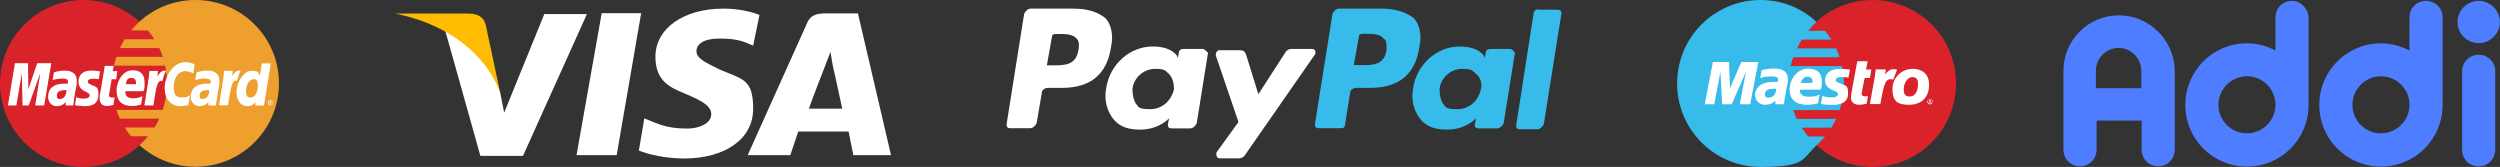 <?xml version="1.0" encoding="UTF-8"?>
<svg xmlns="http://www.w3.org/2000/svg" version="1.1" viewBox="0 0 1419.7 94.8">
  <rect x="0" y="0" width="1419.7" height="94.8" fill="#333333" stroke="none"/>
  <defs>
    <style>
      .cls-1 {
        fill: #fff;
      }

      .cls-2 {
        fill: #ee9f2d;
      }

      .cls-3 {
        fill: #d9222a;
      }

      .cls-4 {
        fill: #4e7eff;
      }

      .cls-5 {
        fill: #ffbc00;
      }

      .cls-6 {
        fill: #36bbea;
      }
    </style>
  </defs>
  <!-- Generator: Adobe Illustrator 28.7.1, SVG Export Plug-In . SVG Version: 1.2.0 Build 142)  -->
  <g>
    <g id="Capa_1">
      <g>
        <path class="cls-6" d="M784.6,4.9h-24.3c-1.4,0-2.9,1.4-3.6,2.9l-10,62.9c0,1.4.7,2.1,2.1,2.1h12.9c1.4,0,2.1-.7,2.1-2.1l2.9-17.9c0-1.4,1.4-2.9,3.6-2.9h7.9c16.4,0,25.7-7.9,27.9-23.6,1.4-6.4,0-12.1-2.9-15.7-4.3-3.6-10.8-5.7-18.6-5.7M787.4,28.5c-1.4,8.5-7.8,8.5-14.3,8.5h-4.3l2.9-16.4c0-.7.7-1.4,2.1-1.4h1.4c4.3,0,8.6,0,10.7,2.9,1.5.6,1.5,2.8,1.5,6.4"/>
        <path class="cls-1" d="M609.5,4.9h-24.3c-1.4,0-2.9,1.4-3.6,2.9l-10,62.9c0,1.4.7,2.1,2.1,2.1h11.4c1.4,0,2.9-1.4,3.6-2.9l2.9-17.1c0-1.4,1.4-2.9,3.6-2.9h7.9c16.4,0,25.7-7.9,27.9-23.6,1.4-6.4,0-12.1-2.9-15.7-4.3-3.6-10-5.7-18.6-5.7M612.4,28.5c-1.4,8.6-7.9,8.6-14.3,8.6h-3.6l2.9-16.4c0-.7.7-1.4,2.1-1.4h1.4c4.3,0,8.6,0,10.7,2.9.8.5,1.5,2.7.8,6.3"/>
        <path class="cls-1" d="M683.1,27.8h-11.4c-.7,0-2.1.7-2.1,1.4l-.7,3.6-.7-1.4c-2.9-3.6-7.9-5-13.6-5-12.9,0-24.3,10-26.4,23.6-1.4,7.1.7,13.6,4.3,17.9s8.6,5.7,15,5.7c10.7,0,16.4-6.4,16.4-6.4l-.7,3.6c0,1.4.7,2.1,2.1,2.1h10.7c1.4,0,2.9-1.4,3.6-2.9l6.4-40c-.7-.8-2.2-2.2-2.9-2.2M666.7,50.6c-1.5,6.4-6.5,11.4-13.6,11.4s-6.4-1.4-7.9-2.9c-1.4-2.1-2.1-5-2.1-8.6.7-6.4,6.4-11.4,12.9-11.4s5.7,1.4,7.9,2.9c2.1,2.2,2.8,5.8,2.8,8.6"/>
        <path class="cls-6" d="M857.5,27.8h-11.5c-.7,0-2.1.7-2.1,1.4l-.7,3.6-.7-1.4c-2.9-3.6-7.9-5-13.6-5-12.9,0-24.3,10-26.4,23.6-1.4,7.1.7,13.6,4.3,17.9s8.6,5.7,15,5.7c10.7,0,16.4-6.4,16.4-6.4l-.7,3.6c0,1.4.7,2.1,2.1,2.1h10.7c1.4,0,2.9-1.4,3.6-2.9l6.4-40c-.7-.8-1.4-2.2-2.8-2.2M841,50.6c-1.4,6.4-6.4,11.4-13.5,11.4s-6.4-1.4-7.9-2.9c-1.4-2.1-2.1-5-2.1-8.6.7-6.4,6.4-11.4,12.9-11.4s5.7,1.4,7.9,2.9c2.7,2.2,3.4,5.8,2.7,8.6"/>
        <path class="cls-1" d="M745.3,27.8h-12.1c-1.4,0-2.1.7-2.9,1.4l-15.7,24.3-7.1-22.9c-.7-1.4-1.4-2.1-3.6-2.1h-11.4c-1.4,0-2.1,1.4-2.1,2.9l12.9,37.9-12.3,17c-.7,1.4,0,3.6,1.4,3.6h11.4c1.4,0,2.1-.7,2.9-1.4l39.3-56.5c2.1-2.1.7-4.2-.7-4.2"/>
        <path class="cls-6" d="M871,7l-10,64.3c0,1.4.7,2.1,2.1,2.1h10c1.4,0,2.9-1.4,3.6-2.9l10-62.9c0-1.4-.7-2.1-2.1-2.1h-11.4c-.7-.6-1.4.1-2.2,1.5"/>
      </g>
      <g>
        <path class="cls-1" d="M327.4,88.1l14.3-80.6h22.4l-13.9,80.6h-22.8Z"/>
        <path class="cls-1" d="M431.3,8.5c-4.5-1.8-11.6-3.6-20.6-3.6-22.4,0-38.5,11.2-38.5,27.3s11.2,18.3,20.1,22.4c9,4,11.6,6.7,11.6,10.3,0,5.4-7.2,8.1-13.4,8.1-9,0-13.9-1.3-21.5-4.5l-3.1-1.3-3.1,18.3c5.4,2.2,15.2,4.5,25.5,4.5,23.7,0,39.4-11.2,39.4-28.2s-5.8-16.6-19.2-22.4c-8.1-4-13-6.3-13-10.3s4-7.2,13-7.2,13,1.3,17,3.1l2.2.9,3.6-17.4Z"/>
        <path class="cls-1" d="M469.8,7.6c-5.4,0-9.4.4-11.6,5.8l-33.6,74.7h24.2l4.5-13.4h28.6l2.7,13.4h21.4l-18.8-80.5h-17.4ZM459.5,61.3c1.3-4,9-23.7,9-23.7,0,0,1.8-4.9,3.1-8.1l1.3,7.6s4.5,20.1,5.4,24.6h-18.8v-.4Z"/>
        <path class="cls-1" d="M286.3,64l-2.3-11.7c-4-13.4-17-28.2-31.3-35.4l20.1,71.6h24.2l36.3-80.5h-24.2l-22.8,56Z"/>
        <path class="cls-5" d="M224.1,7.6l4,.9c28.6,6.7,48.3,23.7,55.9,43.9l-8.1-38c-1.3-5.4-5.4-6.7-10.3-6.7h-41.5Z"/>
      </g>
      <g>
        <path class="cls-3" d="M1110.8,47.4c0,26.2-21.2,47.4-47.4,47.4s-47.4-21.2-47.4-47.4S1037.2,0,1063.4,0s47.4,21.2,47.4,47.4"/>
        <path class="cls-6" d="M1026.8,77.5c-1.3-1.6-2.5-3.3-3.6-5h16.8c1-1.6,1.9-3.3,2.7-5h-22.3c-.8-1.6-1.4-3.3-2-5h26.3c1.6-4.7,2.4-9.8,2.4-15s-.4-6.8-1.1-10h-29c.4-1.7.8-3.4,1.4-5h26.3c-.6-1.7-1.2-3.4-2-5h-22.2c.8-1.7,1.7-3.4,2.7-5h16.8c-1.1-1.7-2.3-3.4-3.6-5h-9.6c1.5-1.8,3.1-3.5,4.8-5-8.4-7.9-19.6-12.5-31.8-12.5-26.2,0-47.4,21.2-47.4,47.4s21.2,47.4,47.4,47.4,23.4-4.6,31.8-12.3c1.7-1.6,3.3-3.2,4.8-5h-9.6"/>
        <path class="cls-1" d="M1094.5,57.7c0-.8.7-1.5,1.5-1.5s1.5.7,1.5,1.5-.7,1.5-1.5,1.6c-.8,0-1.5-.7-1.5-1.6h0ZM1096,58.8c.6,0,1.2-.5,1.2-1.2s-.5-1.2-1.2-1.2-1.2.5-1.2,1.2.6,1.2,1.2,1.2ZM1095.8,58.3h-.3v-1.3h.6c0,0,.2,0,.3,0,0,0,.2.2.2.3,0,.2,0,.3-.2.3l.2.6h-.3l-.2-.5h-.2v.5h0ZM1095.8,57.6h.4c0,0,0,0,0-.2s0,0,0,0h-.4v.3ZM1032.4,58.7c-2,.5-4,.8-6.1.8-6.6,0-10-3-10-8.8s4.4-11.7,10.3-11.7,8,2.8,8,7.1-.2,2.8-.7,4.8h-11.7c-.4,2.8,1.6,4,5.1,4s4-.4,6.1-1.2l-1,5ZM1029.2,47.1c0-.4.7-3.4-2.7-3.5-1.9,0-3.2,1.2-3.8,3.5h6.5ZM1036.4,45.8c0,2.5,1.4,4.2,4.6,5.5,2.4,1,2.8,1.3,2.8,2.2s-1.1,1.8-3.5,1.8-3.4-.2-5.4-.8l-.9,4.5c1.7.4,4.1.5,6.2.6,6.3,0,9.3-2.1,9.3-6.6s-1.2-4.3-4.2-5.5c-2.5-1-2.8-1.2-2.8-2.1s1-1.6,2.9-1.6,2.8,0,4.3.3l.9-4.6c-1.6-.2-3.9-.4-5.3-.4-6.6,0-8.9,3-8.9,6.7M1013.1,59.2h-4.9v-2.1c-1.4,1.6-3.4,2.4-6.1,2.4s-5.4-2.2-5.4-5.4c0-4.8,3.8-7.6,10.4-7.6s1.5,0,2.4,0c.2-.6.2-.9.2-1.3,0-1.3-1-1.8-3.8-1.8s-4.6.4-6.3.9l.8-4.4c3-.8,4.9-1,7.1-1,5.1,0,7.8,2,7.8,5.8s-.3,3-.5,3.9c-.2,1.3-1.6,8.7-1.7,10.5h0ZM1008.7,50.4c-.6,0-.9,0-1.3,0-3.4,0-5.1,1-5.1,3s.8,2,2.1,2c2.5,0,4.2-2,4.3-4.9ZM1060,58.9c-1.6.4-2.9.6-4.2.6-3,0-4.7-1.5-4.7-4.3,0-.8.6-4.2.8-5.2.2-1,2.8-15.2,2.8-15.2h5.9l-.9,4.7h3l-.8,4.8h-3s-1.7,8.3-1.7,9c0,1,.6,1.4,2,1.4s1.2,0,1.6-.2l-.8,4.4ZM1089.2,47.7c0,4.4-1.8,7.1-4.7,7.1s-3.4-1.7-3.4-4.4,1.9-6.6,4.8-6.6,3.3,1.9,3.3,3.9h0ZM1095.5,47.8c0-4.9-3.2-8.7-9.3-8.7s-11.5,4.7-11.5,11.5,2.7,8.9,9.3,8.9,11.5-3.5,11.5-11.7h0ZM1065.2,39.5c-.7,6.1-2.1,12.2-3.1,18.3l-.2,1.3h5.9c2.1-11.8,2.9-15.1,7.3-13.9l2.2-5.6c-3.1-1.1-5.1.5-6.9,2.8.2-1,.5-2.1.4-3h-5.6ZM993.9,59.2h-5.9l3.5-18.5-8.1,18.5h-5.4l-1-18.4-3.5,18.4h-5.4l4.6-24h9.2l.5,14.9,6.5-14.9h9.6l-4.6,24Z"/>
      </g>
      <g>
        <path class="cls-3" d="M94.8,47.4c0,26.2-21.2,47.4-47.4,47.4S0,73.6,0,47.4,21.2,0,47.4,0s47.4,21.2,47.4,47.4"/>
        <path class="cls-2" d="M111,0c-12.2,0-23.4,4.6-31.8,12.3-1.7,1.6-3.3,3.2-4.8,5h9.6c1.3,1.6,2.5,3.3,3.6,5h-16.8c-1,1.6-1.9,3.3-2.7,5h22.3c.8,1.6,1.4,3.3,2,5h-26.3c-.6,1.6-1,3.3-1.4,5h29c.7,3.3,1.1,6.7,1.1,10,0,5.3-.9,10.3-2.4,15.1h-26.3c.6,1.7,1.2,3.4,2,5h22.3c-.8,1.7-1.7,3.4-2.7,5h-16.9c1.1,1.7,2.3,3.4,3.6,5h9.6c-1.5,1.8-3.1,3.5-4.8,5,8.4,7.6,19.6,12.3,31.8,12.3,26.2,0,47.4-21.2,47.4-47.4S137.2,0,111,0"/>
        <path class="cls-1" d="M25.1,59.9h-5.1l2.9-18.5-6.6,18.5h-3.5l-.4-18.4-3.1,18.4h-4.8l4-24h7.4l.2,14.9,5-14.9h8l-4,24Z"/>
        <path class="cls-1" d="M37.8,51.2c-.5,0-.8,0-1.1,0-2.9,0-4.4,1-4.4,3s.7,2,1.8,2c2.1,0,3.6-2,3.7-4.9h0ZM41.6,59.9h-4.3v-2c-1.2,1.6-2.9,2.4-5.3,2.4s-4.7-2.2-4.7-5.3c0-4.8,3.3-7.5,9-7.5s1.3,0,2.1.2c.2-.6.2-.9.2-1.3,0-1.3-.9-1.8-3.3-1.8s-4.6.6-5.4.9c.1-.3.7-4.4.7-4.4,2.6-.8,4.3-1,6.2-1,4.4,0,6.8,2,6.8,5.7s-.2,2.2-.4,3.9c-.6,2.6-1.5,8.7-1.6,10.2h0ZM110.6,36.5l-.8,5.2c-1.8-.9-3.2-1.3-4.6-1.3-3.8,0-6.5,3.7-6.5,9s1.8,5.9,4.8,5.9,2.7-.4,4.4-1.2l-.9,5.5c-1.9.5-3.1.7-4.5.7-5.5,0-9-4-9-10.4s4.8-14.6,11.6-14.6c2.1-.1,4.7.9,5.5,1.2M118.9,51.2c-.5,0-.8,0-1.1,0-2.9,0-4.4,1-4.4,3s.7,2,1.8,2c2.1,0,3.6-2,3.7-4.9h0ZM122.6,59.9h-4.3v-2c-1.2,1.6-2.9,2.4-5.3,2.4s-4.7-2.2-4.7-5.3c0-4.8,3.3-7.5,9-7.5s1.3,0,2.1.2c.2-.6.2-.9.2-1.3,0-1.3-.9-1.8-3.3-1.8s-4.6.6-5.4.9c0-.3.7-4.4.7-4.4,2.6-.8,4.3-1,6.2-1,4.4,0,6.8,2,6.8,5.7s-.2,2.2-.4,3.9c-.5,2.6-1.4,8.7-1.6,10.2h0ZM64.4,59.6c-1.4.4-2.5.6-3.7.6-2.6,0-4.1-1.5-4.1-4.3s.4-3.1.7-5.2c.3-1.8,2.2-13.3,2.2-13.3h5.1l-.6,3h2.6l-.6,4.6h-2.6c-.6,3.7-1.4,8.4-1.5,9,0,1,.5,1.4,1.8,1.4s1,0,1.4-.2l-.7,4.4ZM80.1,59.4c-1.8.5-3.5.8-5.2.8-5.7,0-8.7-3-8.7-8.7s3.8-11.6,9-11.6,6.9,2.8,6.9,7.1-.2,2.8-.6,4.8h-10.3c-.3,2.8,1.5,4,4.4,4s3.5-.4,5.3-1.2l-.8,4.8ZM77.2,47.8c0-.4.5-3.5-2.4-3.5s-2.8,1.2-3.3,3.5h5.7ZM44.6,46.5c0,2.5,1.2,4.2,3.9,5.5,2.1,1,2.4,1.3,2.4,2.2s-.9,1.8-3,1.8-3-.2-4.6-.8c0,0-.7,4.3-.7,4.5,1.2.3,2.2.5,5.4.6,5.4,0,7.9-2.1,7.9-6.5s-1-4.3-3.6-5.4c-2.2-1-2.4-1.2-2.4-2.1s.9-1.6,2.5-1.6,2.4,0,3.7.3l.7-4.5c-1.3-.2-3.4-.4-4.5-.4-5.7-.2-7.7,2.8-7.7,6.4M149.9,59.9h-4.9l.2-1.8c-1.4,1.5-2.9,2.2-4.7,2.2-3.7,0-6.2-3.2-6.2-8.1s3.8-12,8.4-12,3.5.8,4.9,2.7l1.1-6.9h5.1l-3.9,23.9ZM142.3,55.4c2.4,0,4.1-2.7,4.1-6.6s-1-3.8-2.7-3.8-4,2.7-4,6.6c-.1,2.5.8,3.8,2.6,3.8ZM127.3,40.3c-.6,6.1-1.8,12.2-2.7,18.2l-.2,1.3h5.1c1.8-12,2.3-14.3,5.2-14,.5-2.4,1.3-4.6,2-5.7-2.2-.4-3.4.8-4.9,3.1.1-1,.4-2,.3-3h-4.8ZM84.9,40.3c-.6,6.1-1.8,12.2-2.7,18.2l-.2,1.4h5.1c1.8-12,2.3-14.3,5.2-14,.5-2.4,1.3-4.6,2-5.7-2.2-.4-3.4.8-4.9,3.1,0-1,.3-2,.3-3h-4.8ZM152.1,58.3c0-.8.7-1.5,1.5-1.5h0c.8,0,1.5.7,1.5,1.5h0c0,.8-.7,1.5-1.5,1.5-.8.1-1.5-.6-1.5-1.5h0ZM153.7,59.5c.6,0,1.2-.5,1.2-1.2h0c0-.6-.5-1.2-1.2-1.2h0c-.6,0-1.2.5-1.2,1.2s.5,1.2,1.2,1.2h0ZM153.4,59h-.3v-1.3h.6c.1,0,.2,0,.3,0s.2.2.2.3c0,.2-.1.3-.2.3l.2.6h-.3l-.2-.5h-.2v.5ZM153.4,58.3h.4c.1,0,.1,0,.1-.2s0,0-.1,0h-.4v.3Z"/>
      </g>
      <g>
        <circle class="cls-4" cx="1407.6" cy="12.5" r="12"/>
        <path class="cls-4" d="M1301.6.5c-5.3,0-9.4,4.1-9.4,9.4v18.8c-5-2.6-10.3-4.1-16.2-4.1-19.4,0-35,15.6-35,35s15.6,35,35,35,35-15.6,35-35h0V9.9c-.3-5-4.4-9.4-9.4-9.4ZM1276,75.7c-9.1,0-16.2-7.3-16.2-16.2s7.3-16.2,16.2-16.2,16.2,7.3,16.2,16.2-7.3,16.2-16.2,16.2Z"/>
        <path class="cls-4" d="M1387.1,9.9c0-5.3-4.1-9.4-9.4-9.4s-9.4,4.1-9.4,9.4v18.8c-5-2.6-10.3-4.1-16.2-4.1-19.4,0-35,15.6-35,35s15.6,35,35,35,35-15.6,35-35h0V9.9ZM1352.1,75.7c-9.1,0-16.2-7.3-16.2-16.2s7.3-16.2,16.2-16.2,16.2,7.3,16.2,16.2-7.3,16.2-16.2,16.2Z"/>
        <path class="cls-4" d="M1407.6,94.5c-5.3,0-9.4-4.1-9.4-9.4v-44.6c0-5.3,4.1-9.4,9.4-9.4s9.4,4.1,9.4,9.4v44.6c0,5-4.1,9.4-9.4,9.4Z"/>
        <path class="cls-4" d="M1203.2,8.7c-17.3,0-31.4,14.1-31.4,31.4v44.9c0,5.3,4.1,9.4,9.4,9.4s9.4-4.1,9.4-9.4v-16.5h25.6v16.5c0,5.3,4.1,9.4,9.4,9.4s9.4-4.1,9.4-9.4v-44.9c-.3-17.3-14.4-31.4-31.7-31.4ZM1190.2,50.1v-10c0-7,5.9-12.9,12.9-12.9s12.9,5.9,12.9,12.9v10h-25.8Z"/>
      </g>
    </g>
  </g>
</svg>